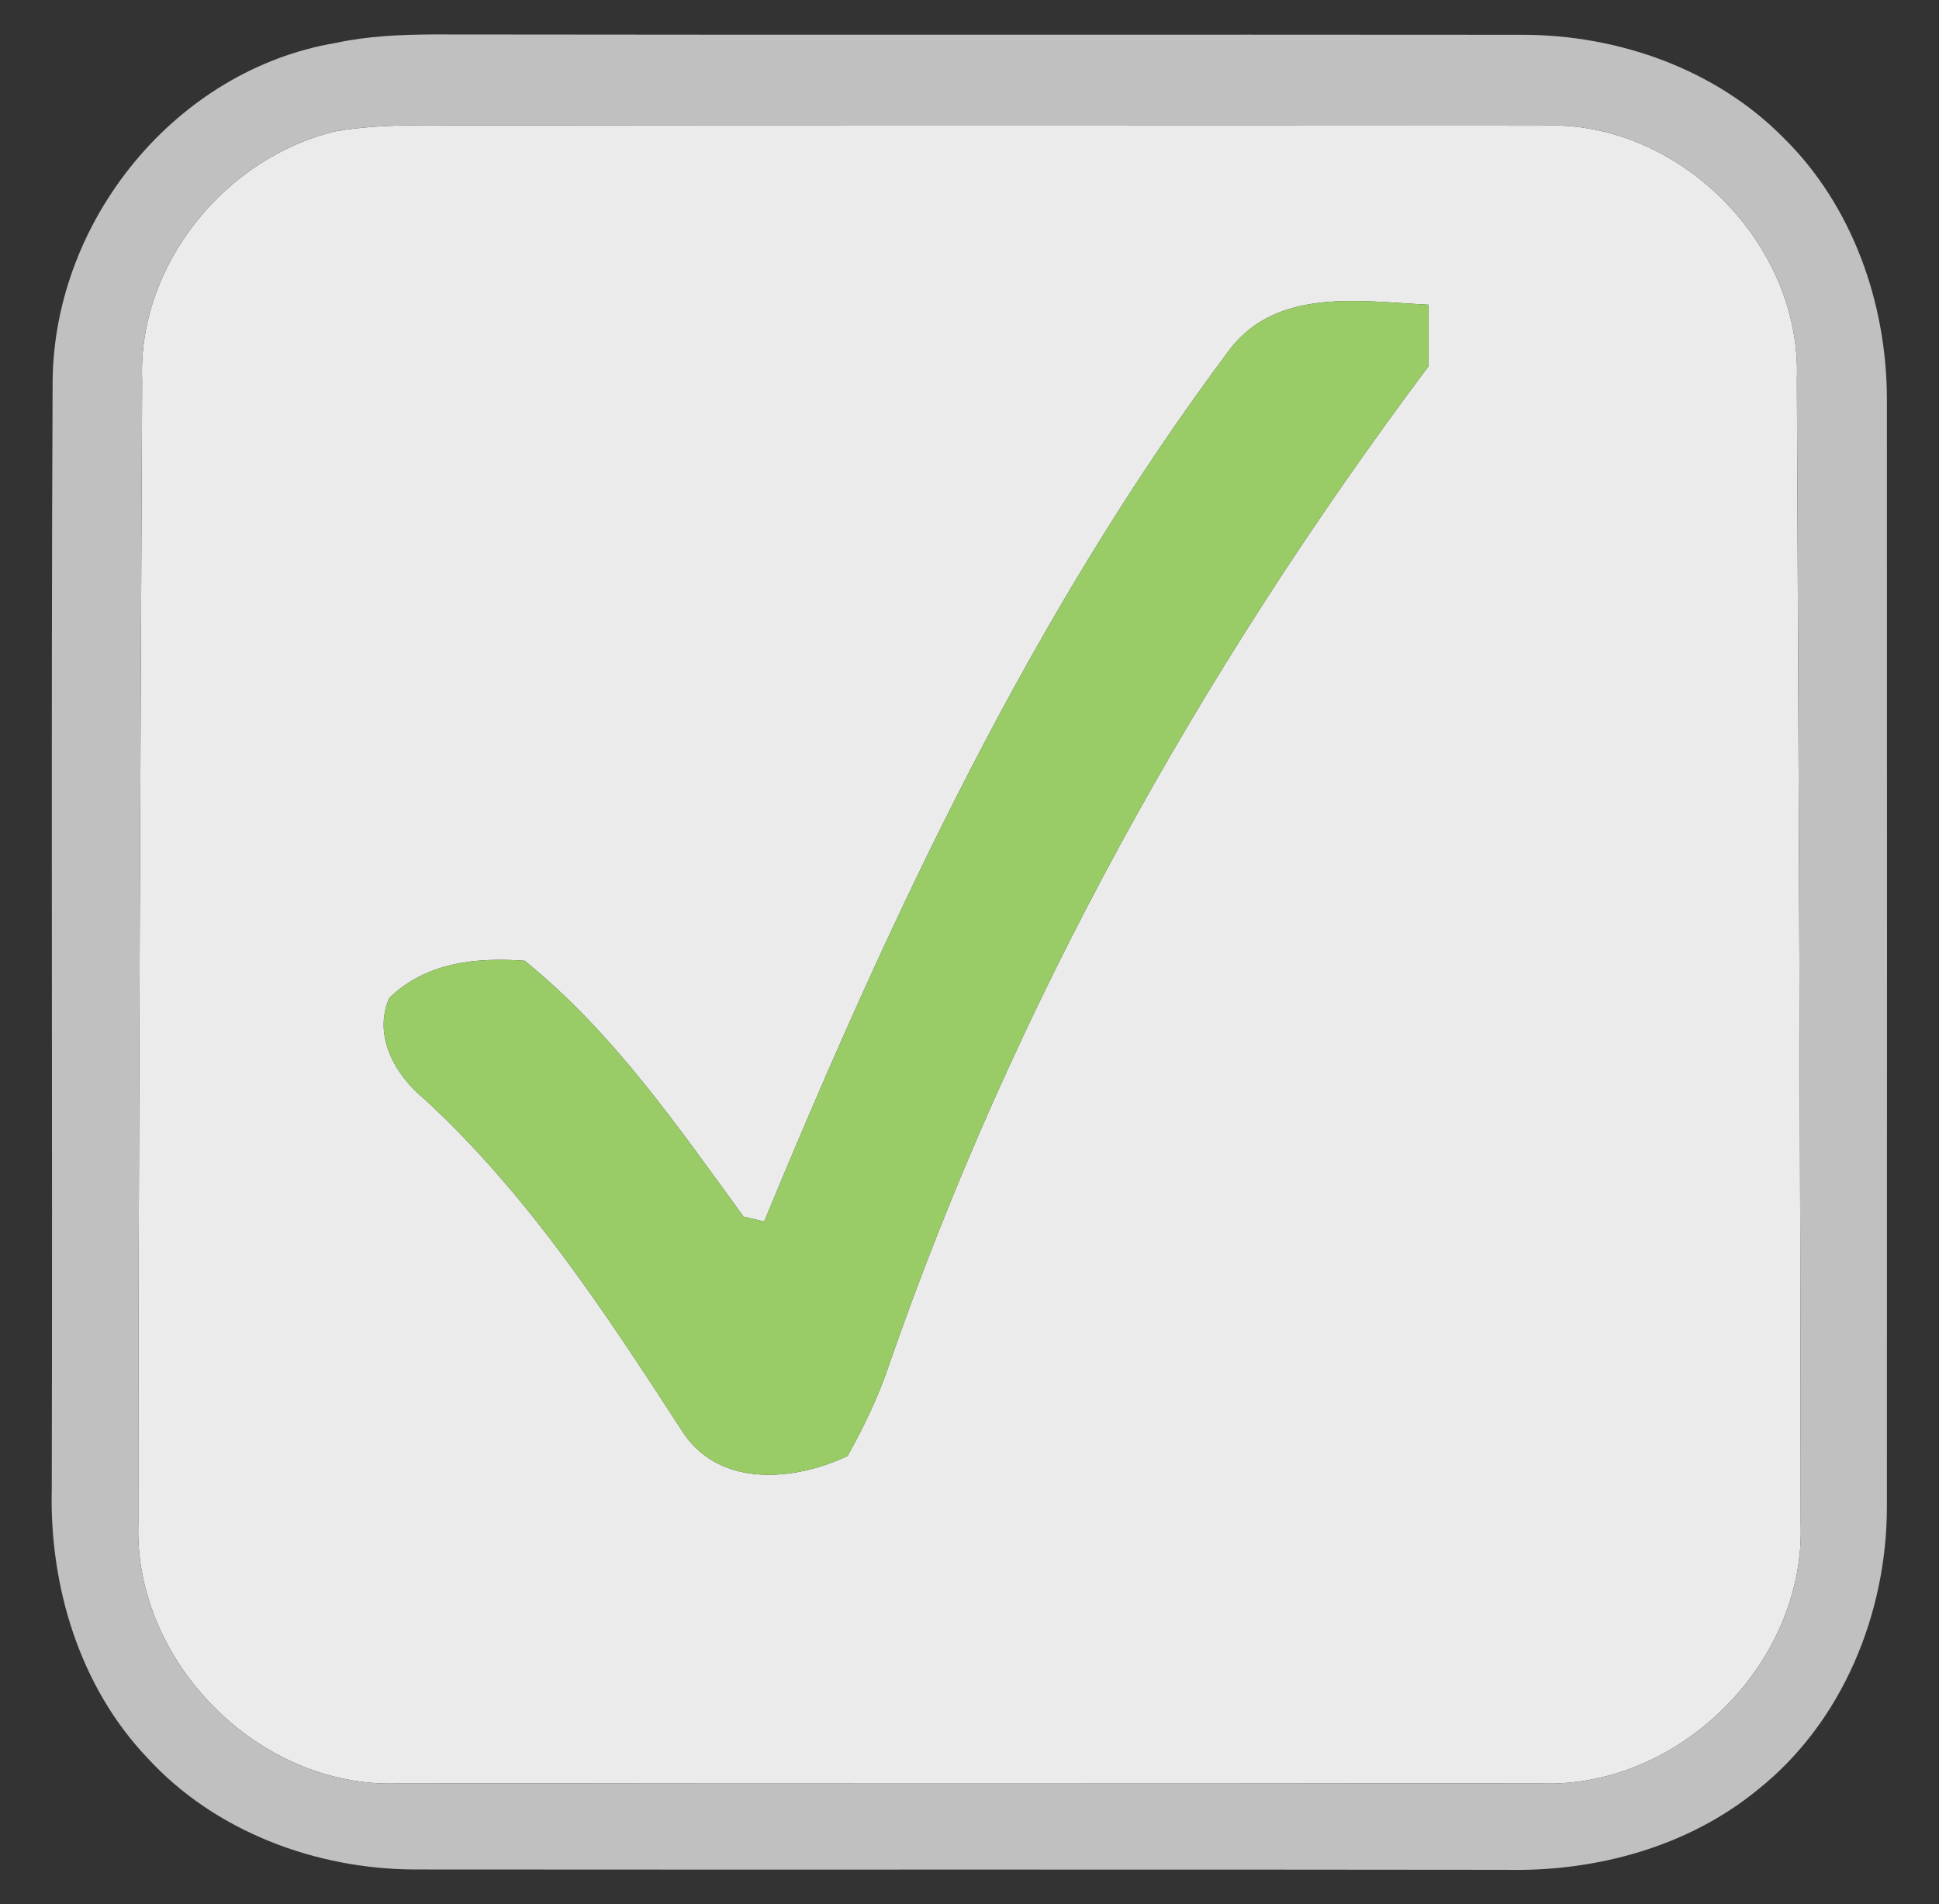 <?xml version="1.0" encoding="UTF-8" ?>
<!DOCTYPE svg PUBLIC "-//W3C//DTD SVG 1.1//EN" "http://www.w3.org/Graphics/SVG/1.1/DTD/svg11.dtd">
<svg width="112pt" height="110pt" viewBox="0 0 112 110" version="1.1" xmlns="http://www.w3.org/2000/svg">
<rect x="0" y="0" width="112" height="110" fill="#333333" stroke="none"/>
<g id="#ebebebff">
<path fill="#ebebeb" opacity="1.00" d=" M 19.41 7.58 C 22.28 7.09 25.20 7.27 28.10 7.24 C 48.40 7.27 68.69 7.24 88.99 7.26 C 96.89 6.85 104.10 14.05 103.79 21.94 C 103.89 43.96 104.00 65.98 104.01 88.01 C 104.29 96.01 97.05 103.29 89.03 103.02 C 66.99 102.99 44.96 102.99 22.92 103.02 C 14.92 103.27 7.72 95.98 7.99 88.00 C 8.00 65.99 8.11 43.98 8.21 21.97 C 7.94 15.32 13.00 9.09 19.41 7.58 M 71.06 20.15 C 59.58 35.47 51.43 52.94 44.14 70.56 C 43.84 70.49 43.25 70.35 42.95 70.28 C 39.12 65.03 35.41 59.63 30.31 55.50 C 27.51 55.29 24.58 55.59 22.48 57.66 C 21.53 59.85 22.84 62.13 24.54 63.51 C 30.50 69.00 34.96 75.82 39.34 82.57 C 41.42 85.95 45.81 85.60 48.96 84.10 C 49.87 82.46 50.70 80.77 51.30 78.99 C 58.50 58.19 69.33 38.76 82.51 21.16 C 82.51 20.27 82.51 18.49 82.51 17.60 C 78.59 17.41 73.82 16.60 71.06 20.15 Z" />
</g>
<g id="#c0c0c0ff">
<path fill="#c0c0c0" opacity="1.00" d=" M 19.39 2.48 C 21.24 2.08 23.14 2.00 25.03 1.99 C 46.02 2.02 67.00 1.99 87.98 2.01 C 93.50 2.02 99.12 4.00 103.03 7.97 C 106.99 11.87 108.97 17.49 108.99 22.99 C 109.00 44.32 109.00 65.64 108.99 86.97 C 109.01 93.17 106.43 99.49 101.52 103.39 C 97.49 106.69 92.18 108.12 87.02 108.01 C 66.00 107.98 44.98 108.01 23.95 107.99 C 18.24 107.97 12.41 105.80 8.51 101.54 C 4.59 97.42 2.85 91.61 2.99 86.00 C 3.04 64.66 2.94 43.31 3.04 21.96 C 3.15 12.69 10.16 4.04 19.39 2.48 M 19.41 7.58 C 13.00 9.09 7.94 15.32 8.21 21.97 C 8.11 43.98 8.00 65.99 7.99 88.00 C 7.72 95.98 14.92 103.27 22.92 103.02 C 44.96 102.99 66.99 102.99 89.03 103.02 C 97.05 103.29 104.29 96.01 104.01 88.01 C 104.00 65.98 103.89 43.96 103.79 21.94 C 104.10 14.05 96.89 6.85 88.99 7.26 C 68.69 7.24 48.40 7.27 28.10 7.24 C 25.20 7.27 22.28 7.09 19.41 7.58 Z" />
</g>
<g id="#99cc66ff">
<path fill="#99cc66" opacity="1.00" d=" M 71.06 20.15 C 73.82 16.60 78.59 17.41 82.51 17.60 C 82.51 18.49 82.51 20.27 82.51 21.16 C 69.33 38.76 58.50 58.19 51.30 78.99 C 50.70 80.77 49.87 82.46 48.96 84.10 C 45.81 85.60 41.42 85.95 39.34 82.57 C 34.96 75.82 30.50 69.00 24.54 63.51 C 22.84 62.13 21.53 59.85 22.48 57.66 C 24.58 55.59 27.51 55.29 30.31 55.50 C 35.41 59.63 39.12 65.03 42.95 70.28 C 43.25 70.35 43.84 70.49 44.14 70.56 C 51.43 52.94 59.58 35.47 71.06 20.15 Z" />
</g>
</svg>
